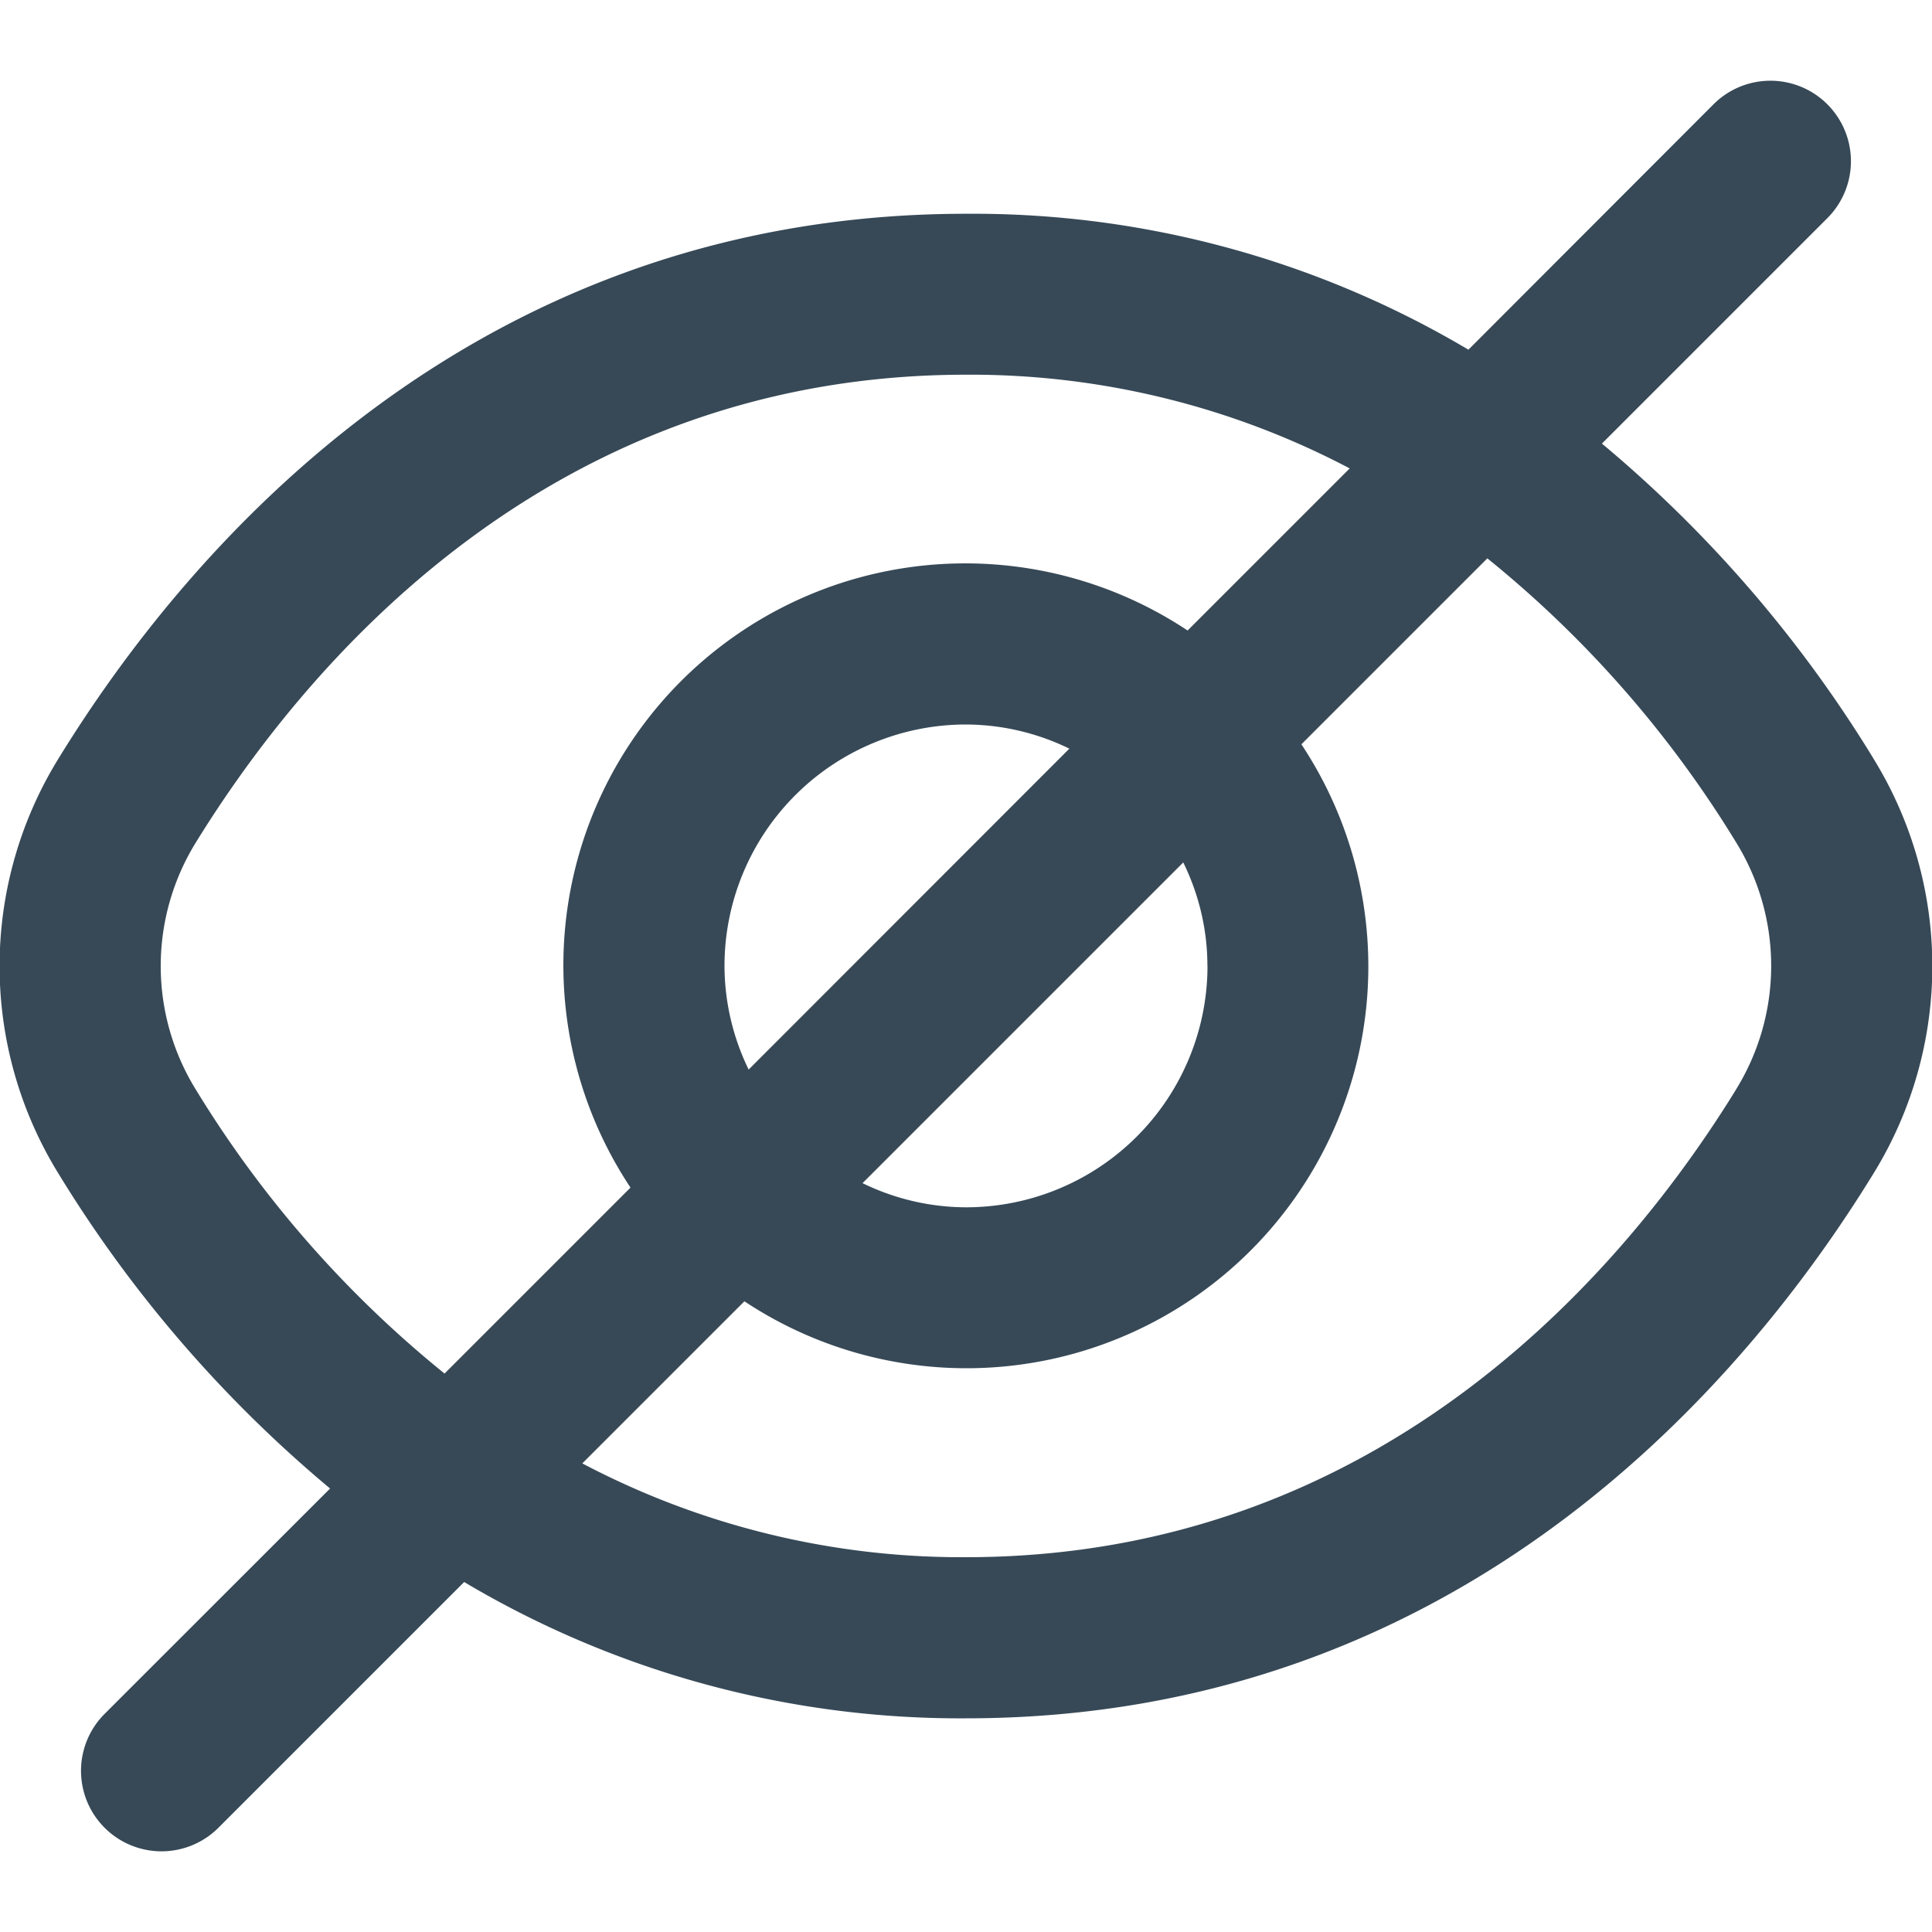 <svg width="20" height="20" fill="none" xmlns="http://www.w3.org/2000/svg"><g clip-path="url(#a)"><path d="M19.392 7.849a13.22 13.22 0 0 0-2.809-3.257l2.334-2.334a.833.833 0 0 0-1.179-1.178l-2.537 2.54A10.045 10.045 0 0 0 10 2.213c-5.16 0-8.1 3.532-9.393 5.637a4.09 4.09 0 0 0 0 4.302 13.222 13.222 0 0 0 2.81 3.257l-2.334 2.333a.833.833 0 1 0 1.178 1.179l2.544-2.544A10.044 10.044 0 0 0 10 17.788c5.159 0 8.099-3.531 9.392-5.636a4.09 4.09 0 0 0 0-4.302Zm-17.365 3.43a2.432 2.432 0 0 1 0-2.557C3.14 6.917 5.651 3.879 10 3.879a8.417 8.417 0 0 1 3.972.97l-1.678 1.678a4.16 4.16 0 0 0-5.767 5.767l-1.925 1.925a11.435 11.435 0 0 1-2.575-2.94ZM12.5 9.998a2.5 2.5 0 0 1-2.5 2.5 2.458 2.458 0 0 1-1.071-.25l3.32-3.32c.164.334.25.7.25 1.07Zm-5 0A2.5 2.5 0 0 1 10 7.5a2.46 2.46 0 0 1 1.07.25l-3.32 3.322A2.46 2.46 0 0 1 7.5 10Zm10.472 1.28C16.861 13.082 14.348 16.12 10 16.12a8.417 8.417 0 0 1-3.972-.971l1.678-1.678a4.16 4.16 0 0 0 5.766-5.766l1.925-1.925c1.021.825 1.892 1.82 2.575 2.94a2.432 2.432 0 0 1 0 2.557Z" fill="#374957"/></g><defs><clipPath id="a"><path fill="#fff" d="M0 0h20v20H0z"/></clipPath></defs></svg>